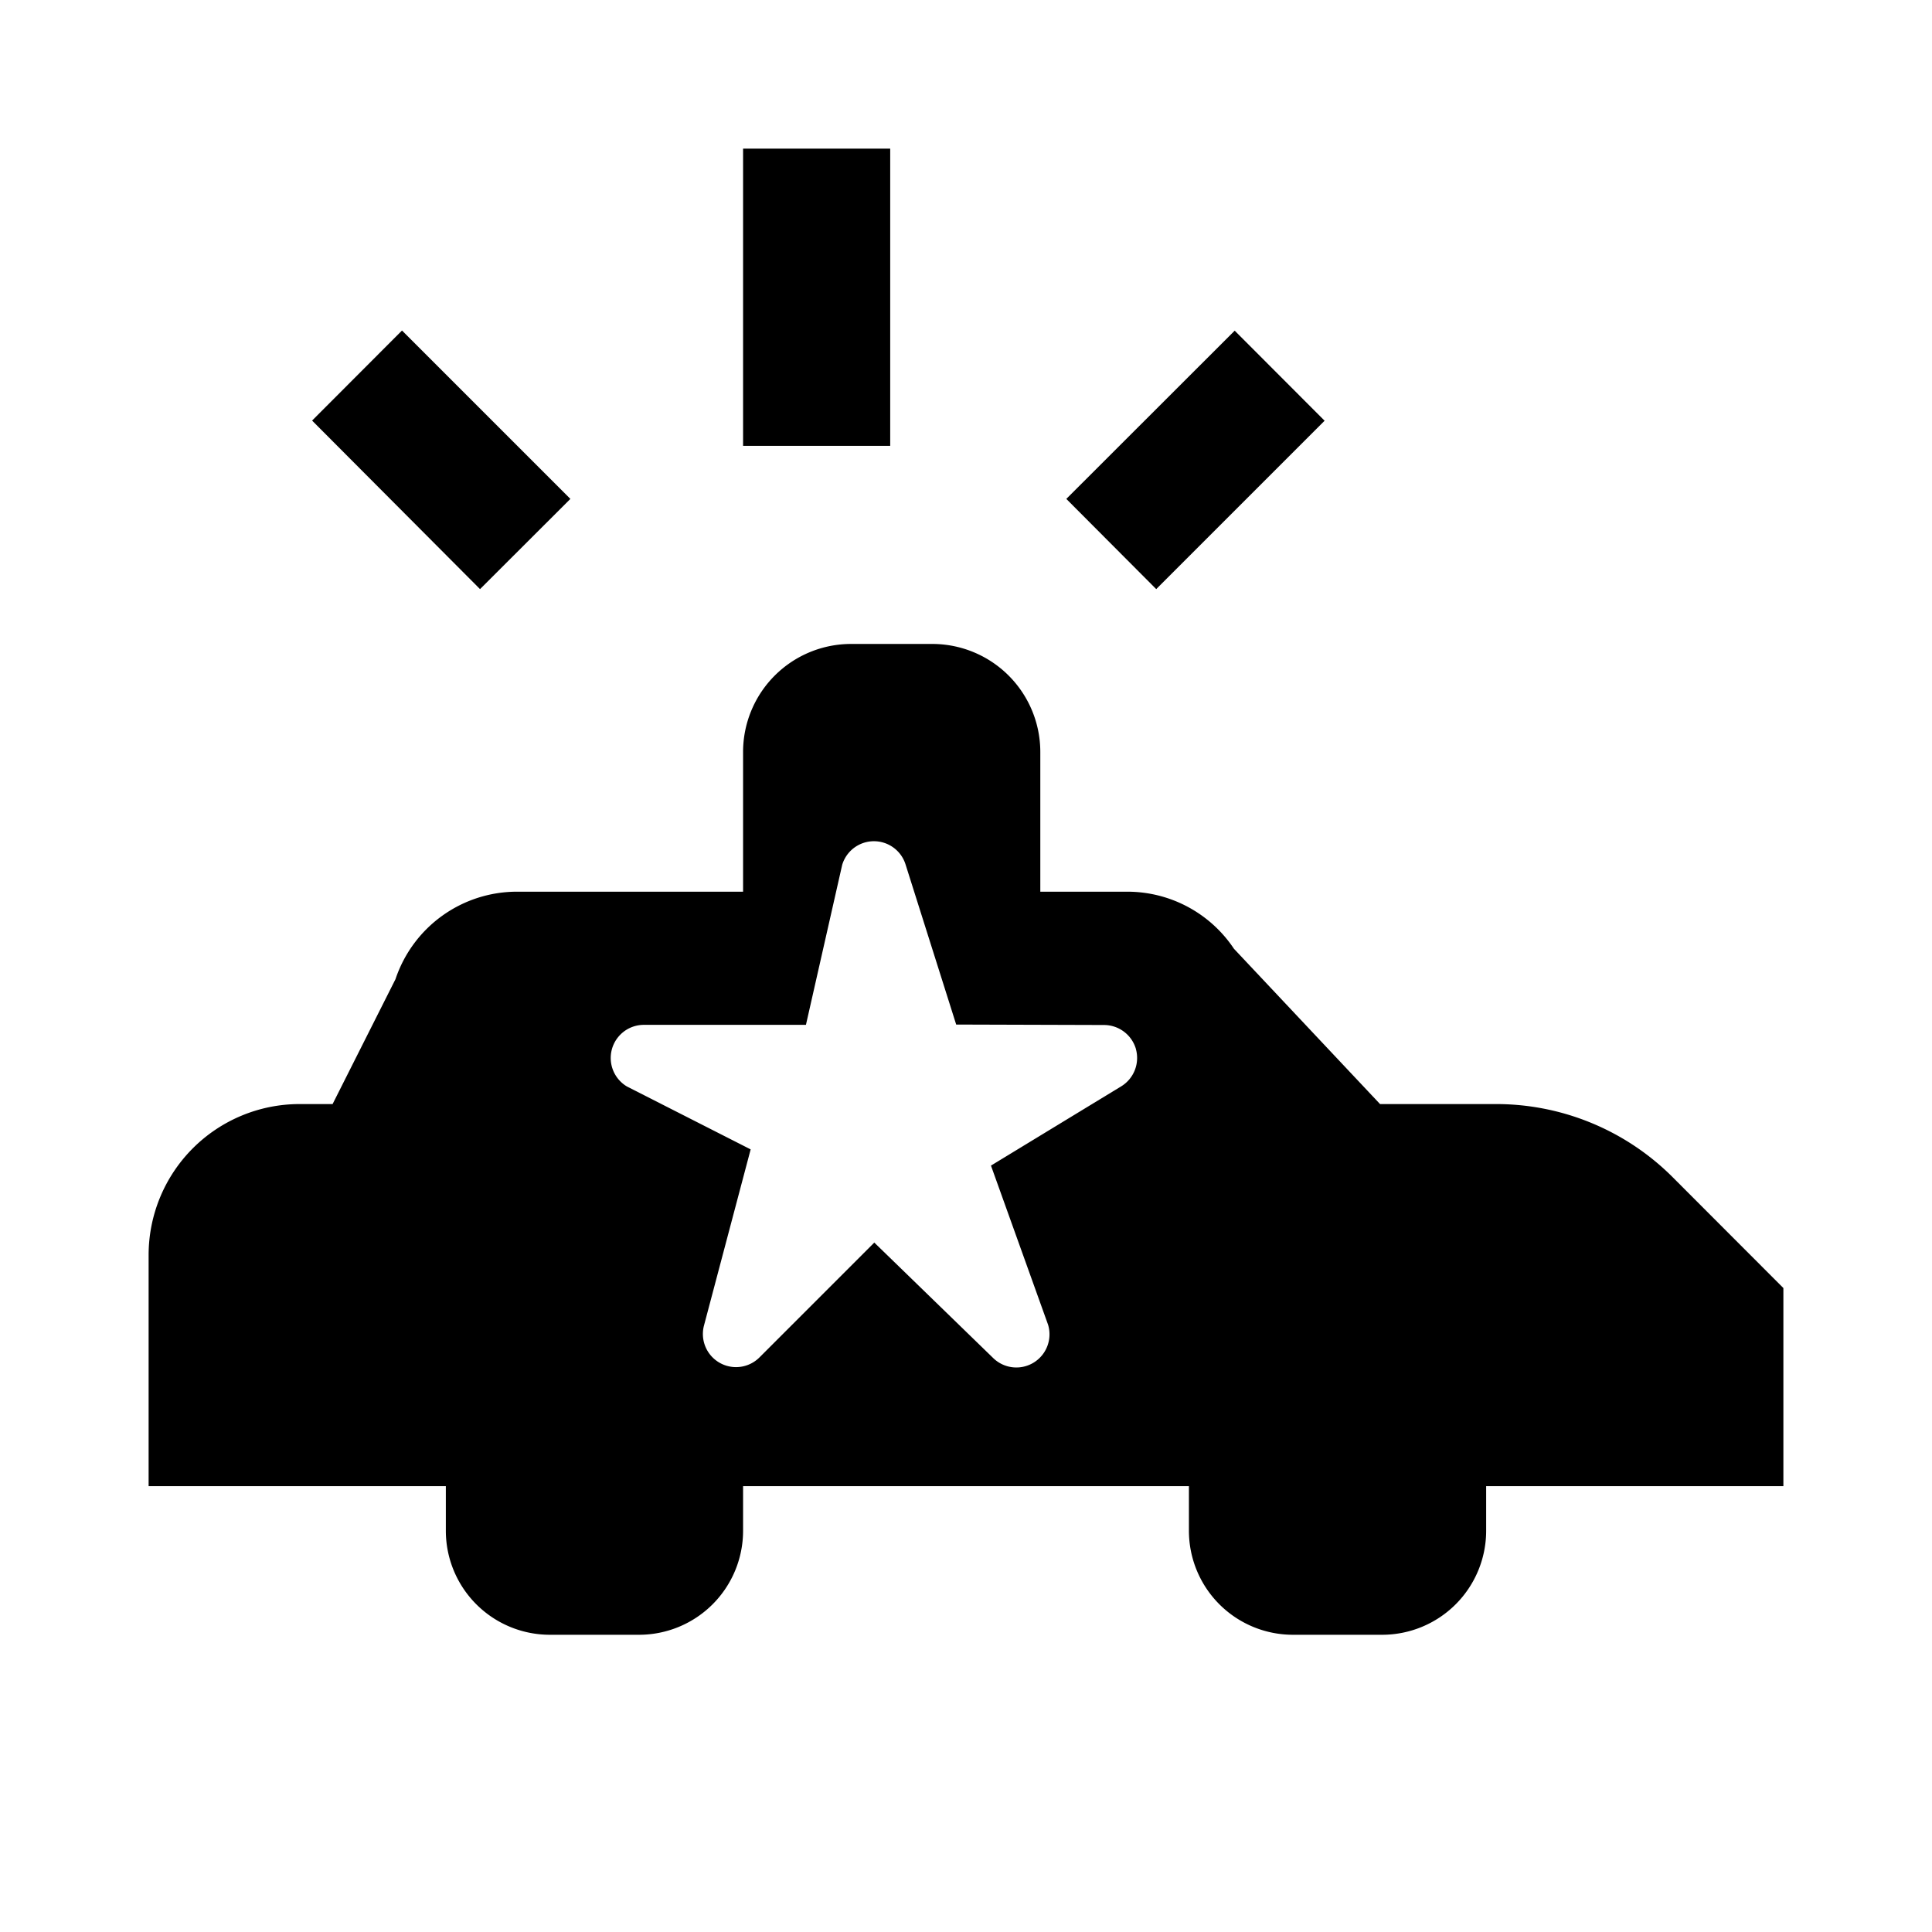 <svg id="Symbols" xmlns="http://www.w3.org/2000/svg" viewBox="0 0 13 13"><path d="M7.78 3.964l-.605-.607 1.133-1.132.605.606zM5.99 1H5v2h.99zM12 8.667V10h-2v.3a.7.7 0 0 1-.7.7h-.6a.7.7 0 0 1-.7-.7V10H5v.3a.7.7 0 0 1-.7.7h-.6a.7.7 0 0 1-.7-.7V10H1V8.445a1.016 1.016 0 0 1 1.016-1.016h.222l.423-.84A.862.862 0 0 1 3.478 6H5v-.94a.727.727 0 0 1 .727-.727h.546A.727.727 0 0 1 7 5.061V6h.586a.862.862 0 0 1 .717.384l.983 1.045h.78a1.68 1.68 0 0 1 1.188.491zm-4.357-1.61a.224.224 0 0 0-.214-.16l-.995-.003-.34-1.075a.223.223 0 0 0-.427 0l-.244 1.077h-1.09a.223.223 0 0 0-.114.415l.832.423-.314 1.185a.223.223 0 0 0 .373.215l.773-.773.799.776a.223.223 0 0 0 .37-.224l-.384-1.07.876-.533a.224.224 0 0 0 .099-.252zm-3.805-3.7L2.705 2.224 2.1 2.83l1.13 1.134z"/></svg>